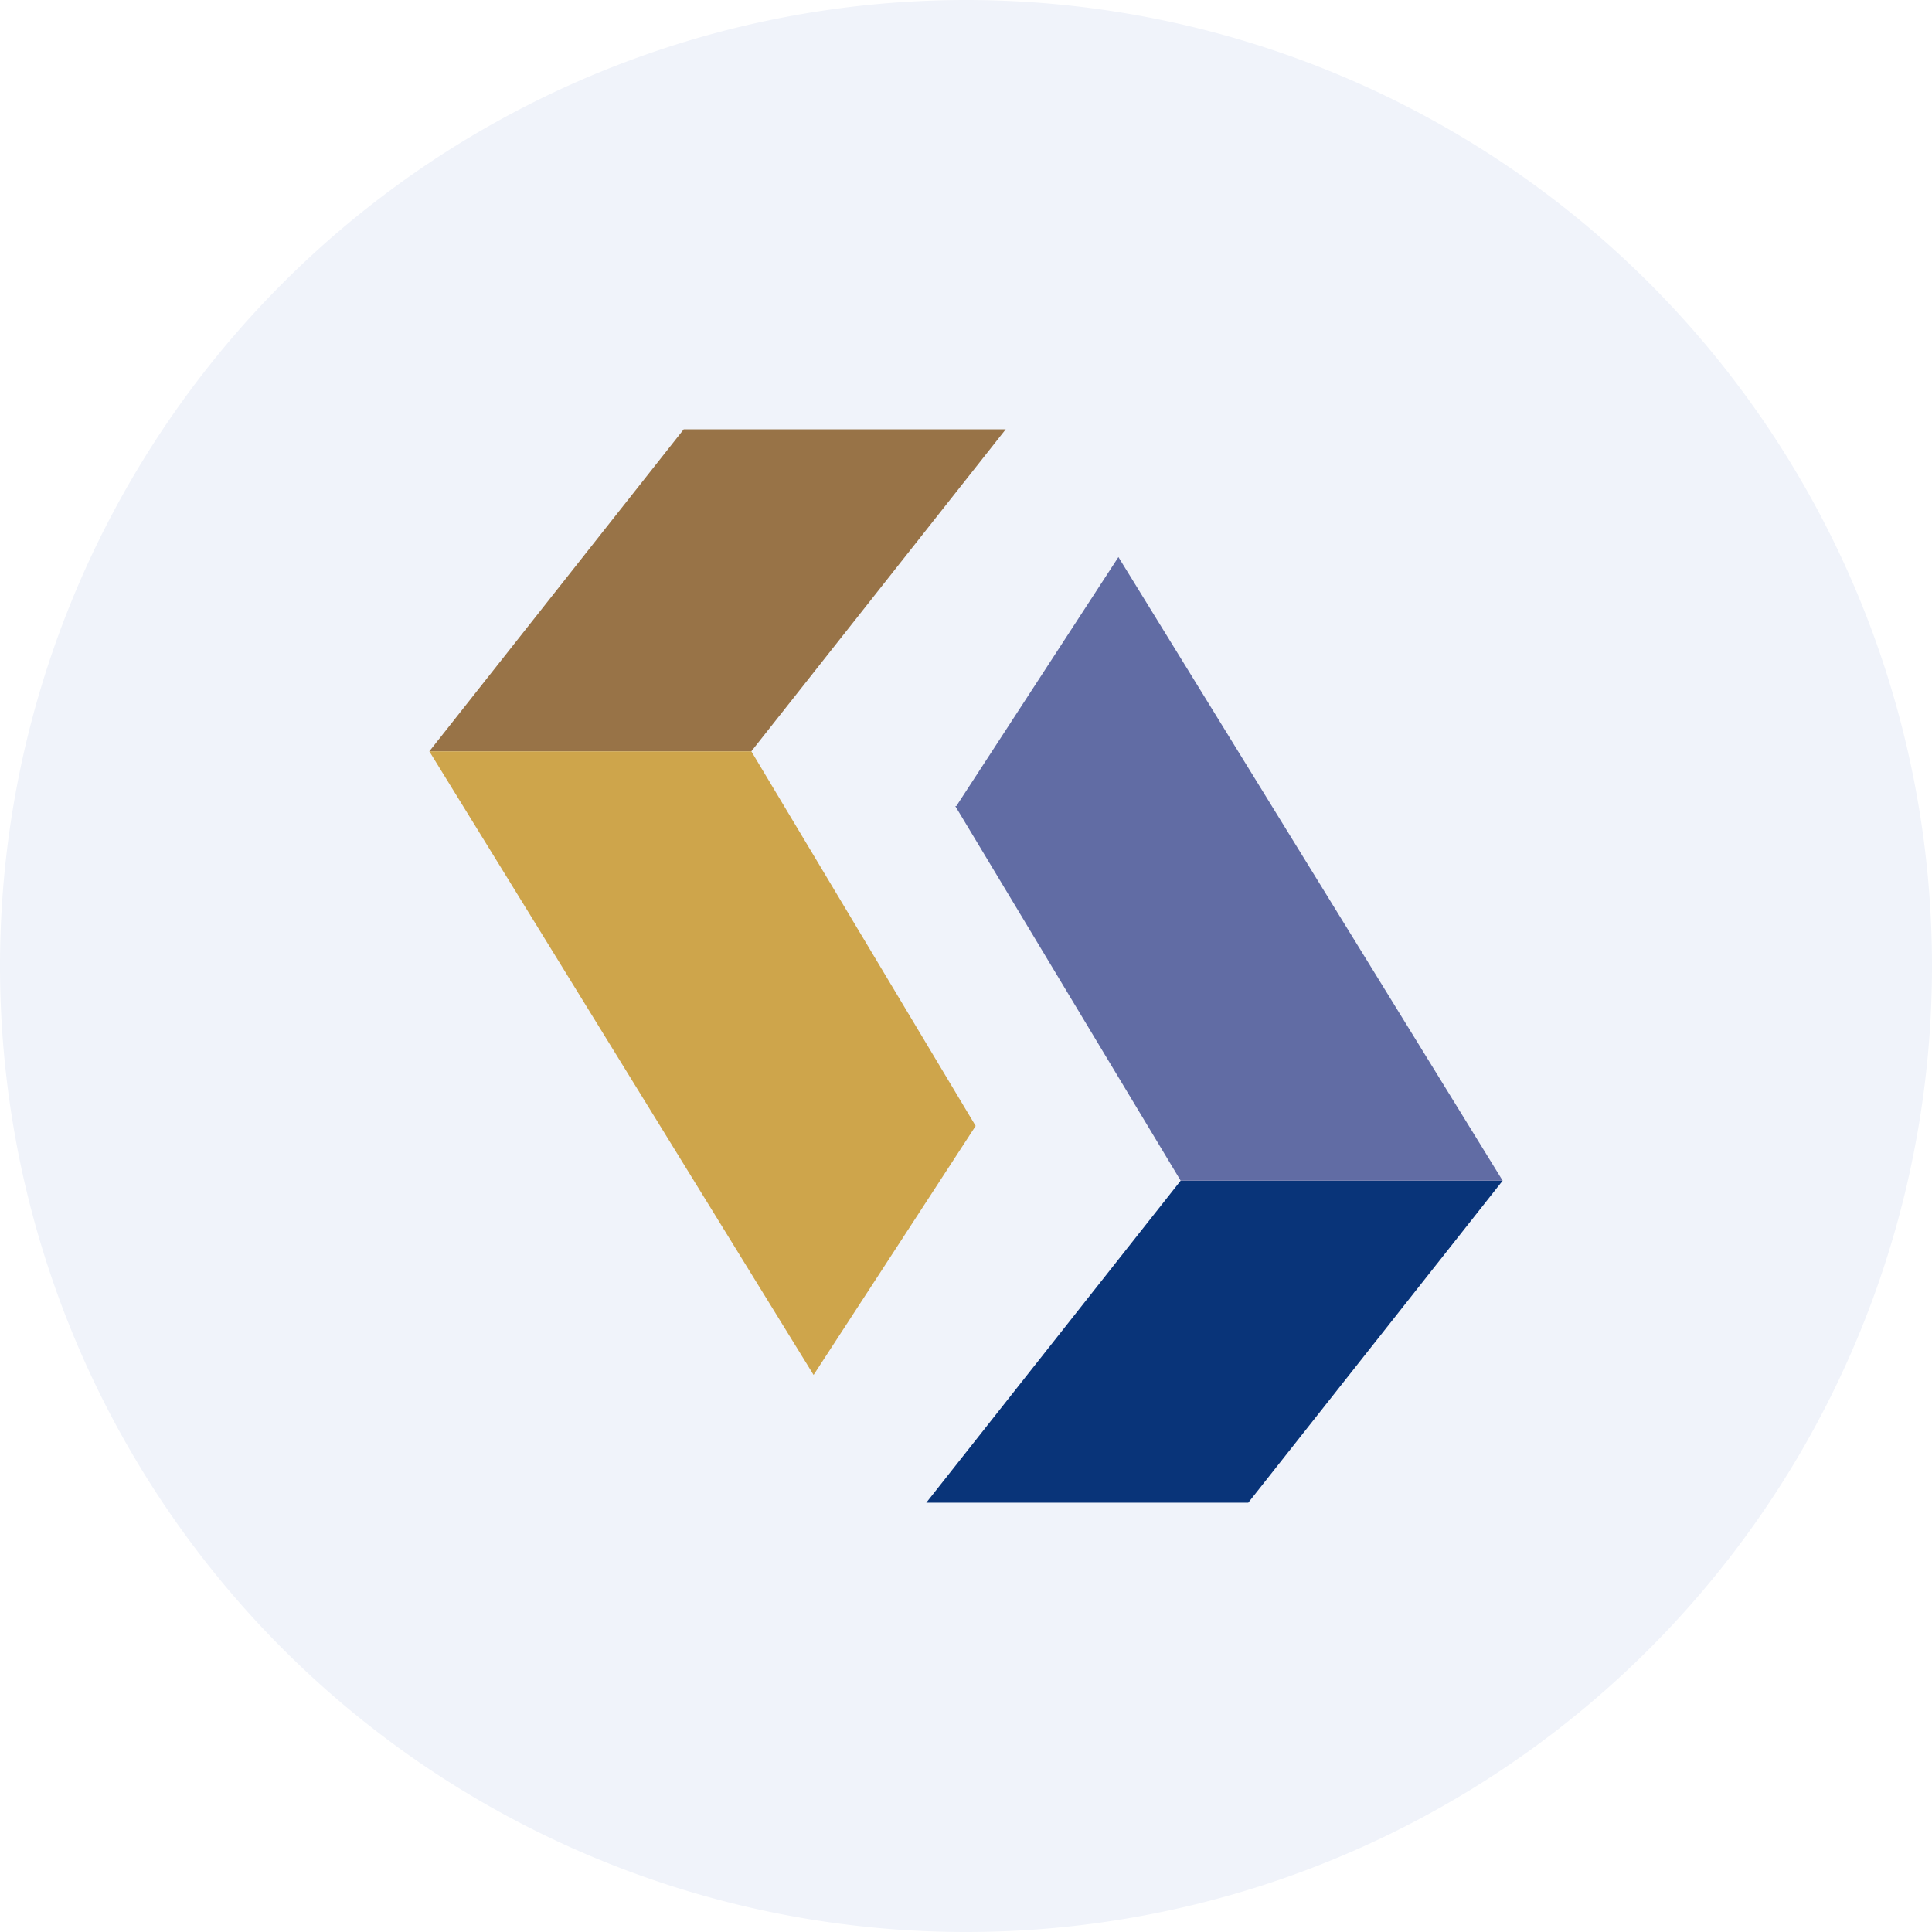 <!-- by TradingView --><svg width="18" height="18" viewBox="0 0 18 18" xmlns="http://www.w3.org/2000/svg"><path d="M0 9a9 9 0 1 1 18 0A9 9 0 1 1 0 9Z" fill="#F0F3FA"/><path d="M9.37 4h-3L4 7h3l2.37-3Z" fill="#987347"/><path d="M8.63 14h3L14 11h-3l-2.37 3Z" fill="#093479"/><path d="m9.09 10.49-1.51 2.32L4 7h3l2.09 3.49Z" fill="#CEA54B"/><path d="m8.91 7.51 1.51-2.32L14 11h-3L8.9 7.51Z" fill="#616CA4"/></svg>